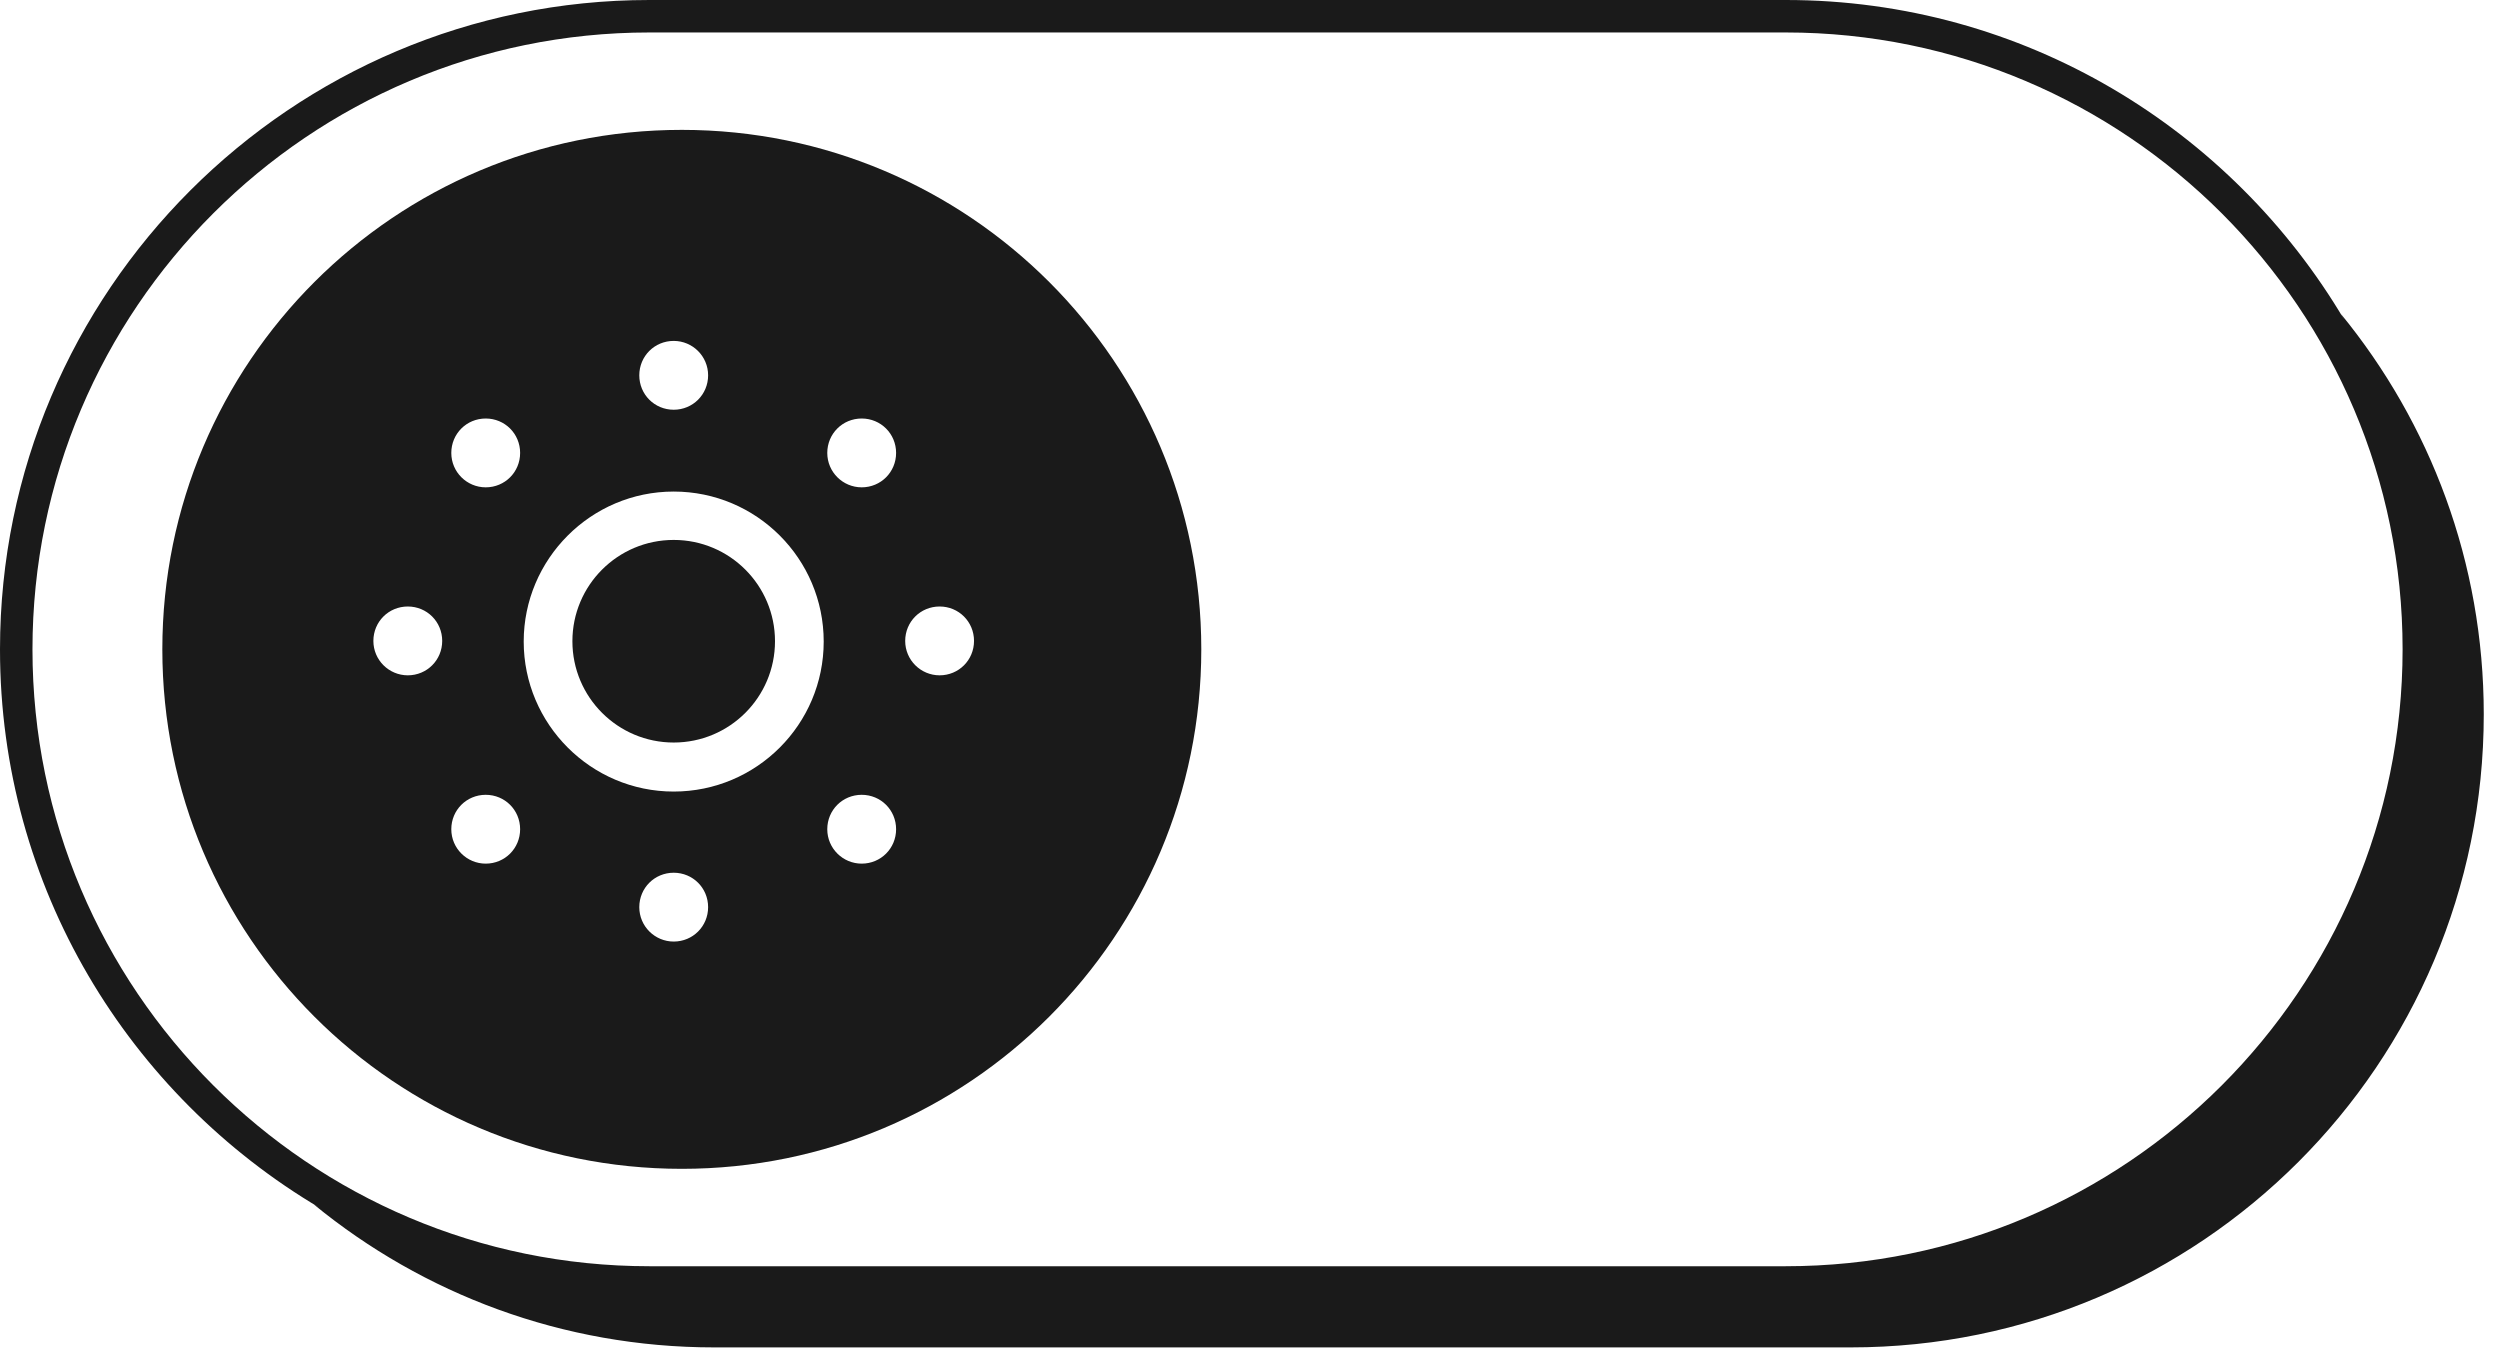 <?xml version="1.0" encoding="UTF-8"?>
<svg id="Day" xmlns="http://www.w3.org/2000/svg" viewBox="0 0 77 42">
  <defs>
    <style>
      .cls-1 {
        fill: #1a1a1a;
      }
    </style>
  </defs>
  <path class="cls-1" d="M72.1,9.67c.04.06.07.13.11.19C68.73,3.97,62.33,0,55,0H20C8.97,0,0,8.97,0,20c0,7.33,3.97,13.73,9.86,17.21-.06-.04-.13-.07-.19-.11,3.36,2.75,7.65,4.4,12.33,4.4h35c10.77,0,19.5-8.73,19.5-19.5,0-4.68-1.65-8.97-4.4-12.33ZM1,20C1,9.52,9.52,1,20,1h35c10.48,0,19,8.52,19,19s-8.52,19-19,19H20C9.52,39,1,30.48,1,20Z"/>
  <circle class="cls-1" cx="20.75" cy="19.75" r="3.12"/>
  <path class="cls-1" d="M21,4c-8.84,0-16,7.16-16,16s7.16,16,16,16,16-7.16,16-16S29.84,4,21,4ZM20.75,10.5c.58,0,1.06.47,1.06,1.06s-.47,1.06-1.06,1.06-1.06-.47-1.06-1.06.47-1.06,1.06-1.06ZM12.56,20.8c-.58,0-1.06-.47-1.06-1.06s.47-1.06,1.06-1.06,1.06.47,1.06,1.06-.47,1.06-1.06,1.06ZM14.96,26.6c-.58,0-1.06-.47-1.06-1.06s.47-1.06,1.06-1.06,1.06.47,1.06,1.06-.47,1.06-1.06,1.06ZM14.96,15.01c-.58,0-1.06-.47-1.06-1.06s.47-1.06,1.06-1.06,1.06.47,1.06,1.06-.47,1.06-1.06,1.06ZM20.75,29c-.58,0-1.06-.47-1.06-1.06s.47-1.06,1.06-1.06,1.06.47,1.06,1.06-.47,1.06-1.06,1.06ZM20.75,24.38c-2.55,0-4.62-2.08-4.62-4.62s2.07-4.62,4.62-4.62,4.62,2.07,4.62,4.62-2.07,4.62-4.62,4.62ZM26.54,26.6c-.58,0-1.06-.47-1.06-1.06s.47-1.06,1.06-1.06,1.06.47,1.06,1.06-.47,1.06-1.06,1.06ZM26.54,15.01c-.58,0-1.06-.47-1.06-1.06s.47-1.06,1.06-1.06,1.06.47,1.06,1.06-.47,1.06-1.06,1.06ZM28.94,20.8c-.58,0-1.06-.47-1.06-1.06s.47-1.06,1.06-1.06,1.06.47,1.06,1.06-.47,1.06-1.06,1.06Z"/>
</svg>